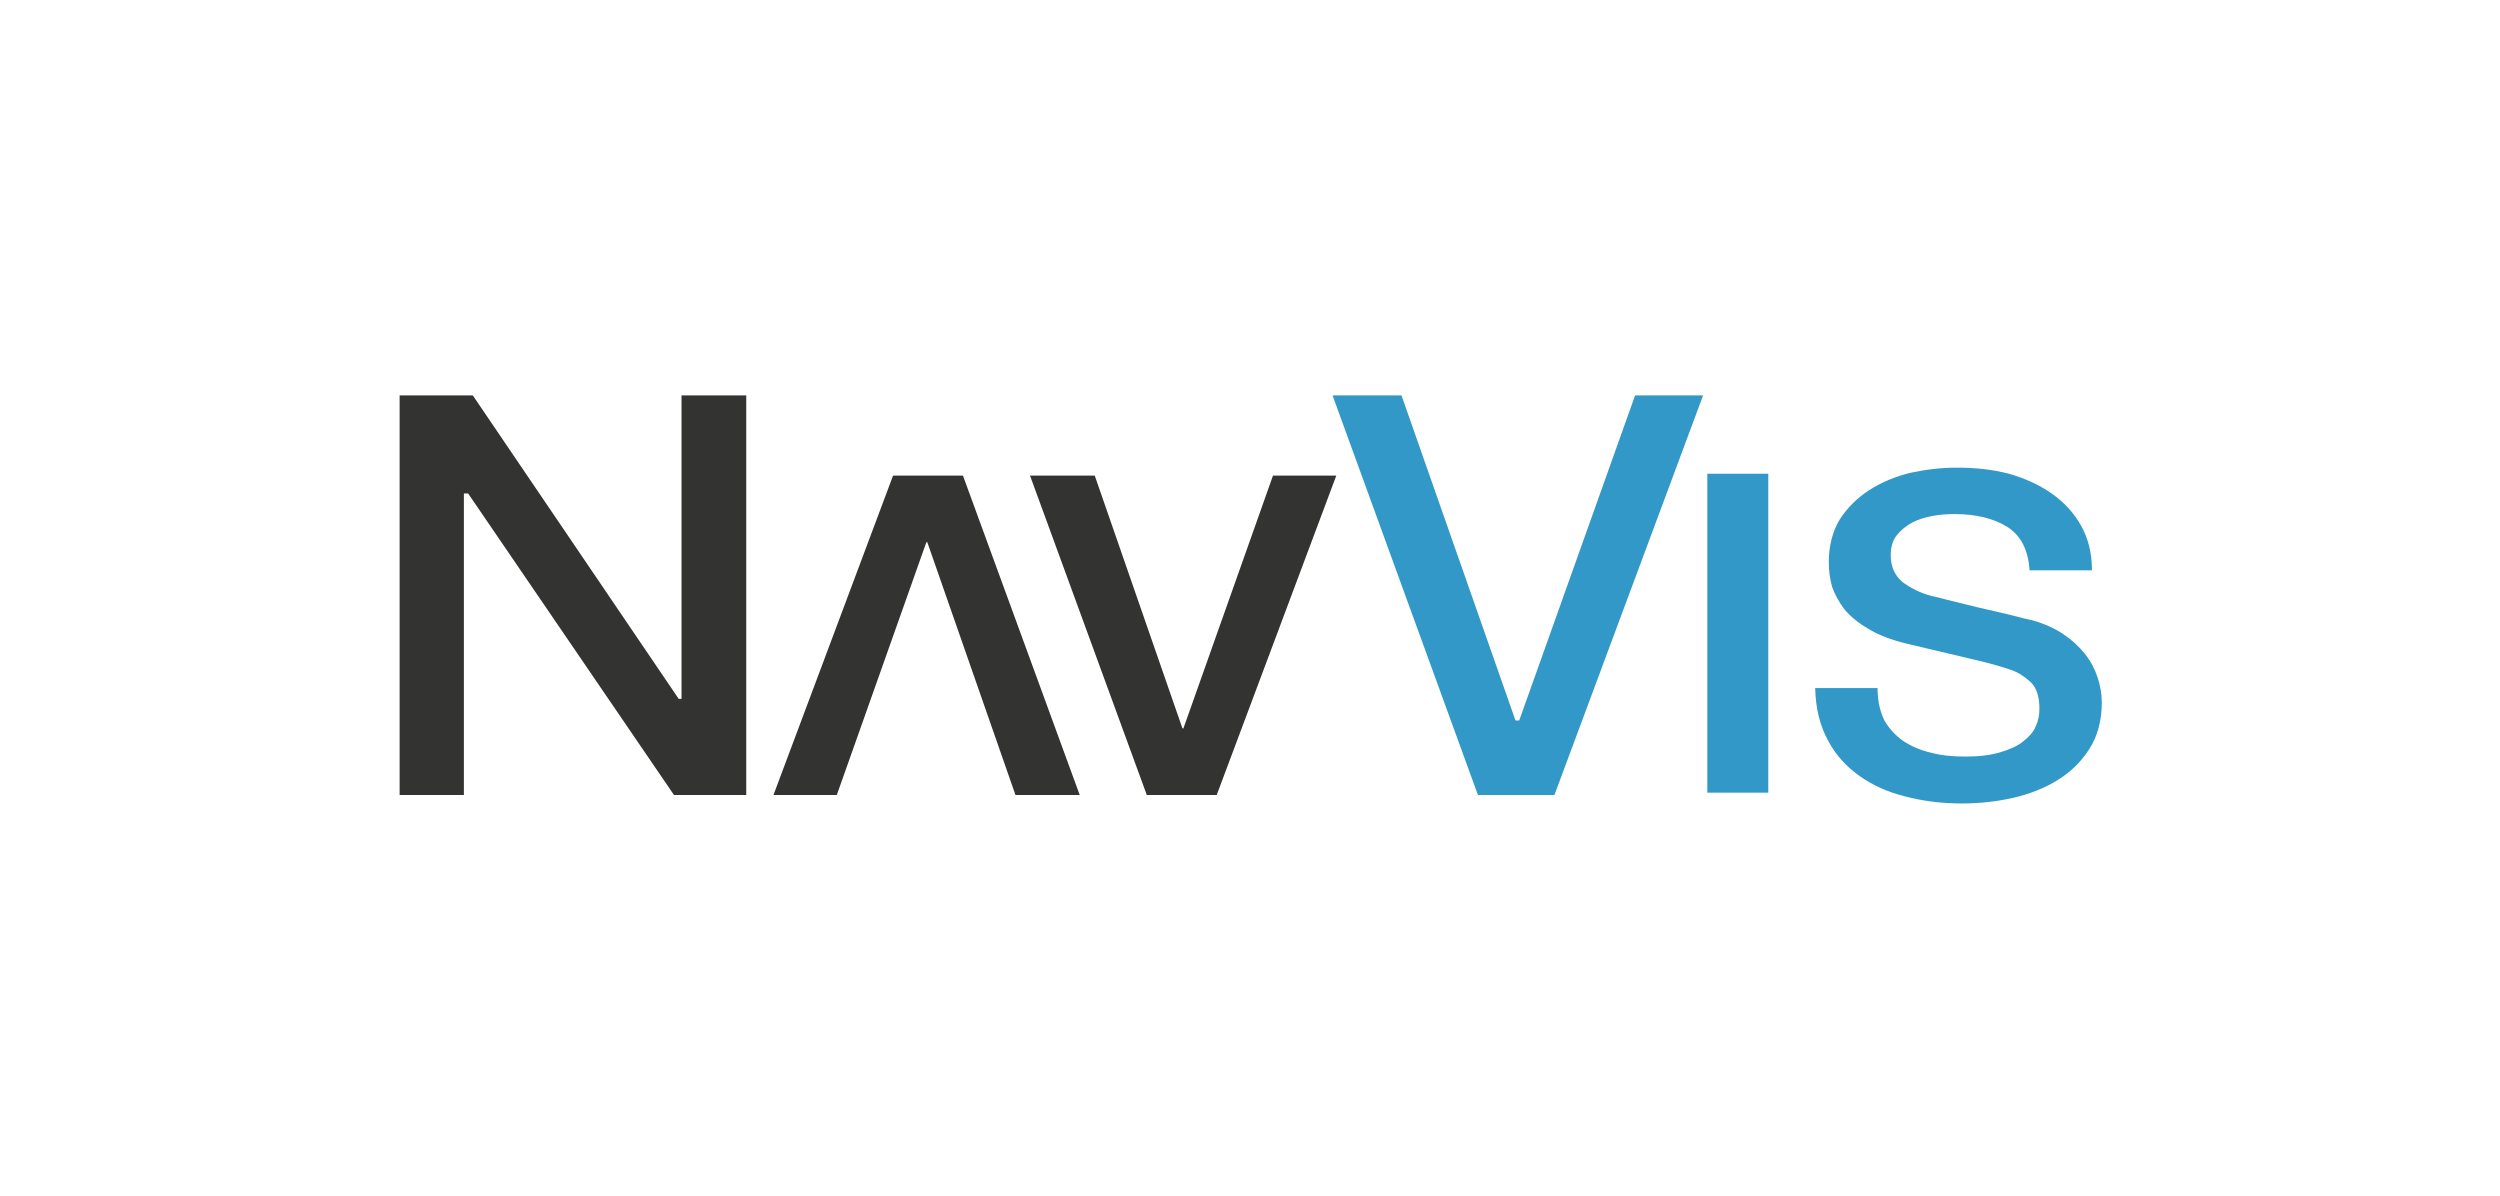 <svg width="533" height="255" viewBox="0 0 533 255" xmlns="http://www.w3.org/2000/svg" style="margin-left:auto;margin-right:auto" display="block"><path d="M0 0v255h533V0z" fill="#FFF" fill-opacity="0"/><path d="M143.7 169.5l-43.9-64.3h-.9v64.3H85.2V84.3h15.6l43.9 64.7h.6V84.3h13.8v85.2zm75.9-68.1h13.8l18.7 53.9h.2l19.1-53.9h13.5l-25.5 68.1h-14.9zm10.6 68.1h-13.7l-18.8-53.9h-.2l-19.1 53.9h-13.5l25.5-68.1h14.9z" fill="#333332"/><path d="M315.1 169.5l-31-85.2h14.7l24.3 69.3h.8l24.7-69.3h14.5l-31.7 85.2zM364 101h13v68h-13v-68zm54.3 70.3c-4.3 0-8.3-.5-12.1-1.5-3.7-.9-7-2.4-9.8-4.4-2.8-2-5.1-4.5-6.7-7.6-1.7-3.1-2.6-6.8-2.7-11v-.1h13.3v.1c0 2.6.5 4.8 1.4 6.7 1 1.8 2.4 3.3 4.1 4.5 1.7 1.1 3.7 2 6 2.5 2.2.6 4.7.8 7.3.8 2.9 0 5.3-.3 7.3-.9 2-.6 3.7-1.3 4.9-2.3 1.2-.9 2.2-2 2.7-3.2.6-1.3.8-2.5.8-3.8 0-2.6-.6-4.5-1.9-5.7-1.3-1.2-2.7-2.1-4.2-2.6-2.6-.9-5.7-1.7-9.2-2.5-3.5-.8-7.9-1.9-13.1-3.1-3.2-.8-5.9-1.8-8-3.1-2.1-1.2-3.8-2.6-5.1-4.1-1.2-1.6-2.1-3.2-2.7-4.9-.5-1.8-.7-3.5-.7-5.3 0-3.4.8-6.5 2.3-9 1.6-2.5 3.7-4.6 6.3-6.3 2.5-1.6 5.5-2.9 8.8-3.7 3.3-.7 6.6-1.1 9.9-1.1 3.9 0 7.7.4 11.1 1.3 3.5 1 6.5 2.4 9.1 4.2 2.7 1.9 4.8 4.2 6.3 6.9s2.3 5.8 2.3 9.4v.1h-13.3v-.1c-.3-4.3-1.9-7.4-4.8-9.2-2.9-1.8-6.7-2.7-11.2-2.7-1.5 0-3.1.1-4.7.4-1.5.3-3 .7-4.3 1.4-1.3.7-2.4 1.6-3.3 2.7-.9 1.1-1.3 2.6-1.3 4.3 0 2.3.8 4.2 2.4 5.6 1.7 1.3 3.8 2.4 6.4 3.1.3 0 1.4.3 3.3.8 2 .5 4.1 1 6.5 1.6 2.3.5 4.7 1.1 6.9 1.6 2.3.6 3.9 1 4.9 1.2 2.4.7 4.6 1.7 6.4 2.9 1.8 1.2 3.3 2.6 4.6 4.2 1.2 1.5 2.1 3.2 2.7 5 .6 1.8.9 3.6.9 5.4 0 3.8-.9 7.1-2.6 9.8-1.7 2.7-4 5-6.8 6.7-2.7 1.7-6 3-9.5 3.8-3.5.8-7.2 1.2-10.9 1.2z" fill="#3298c7"/></svg>